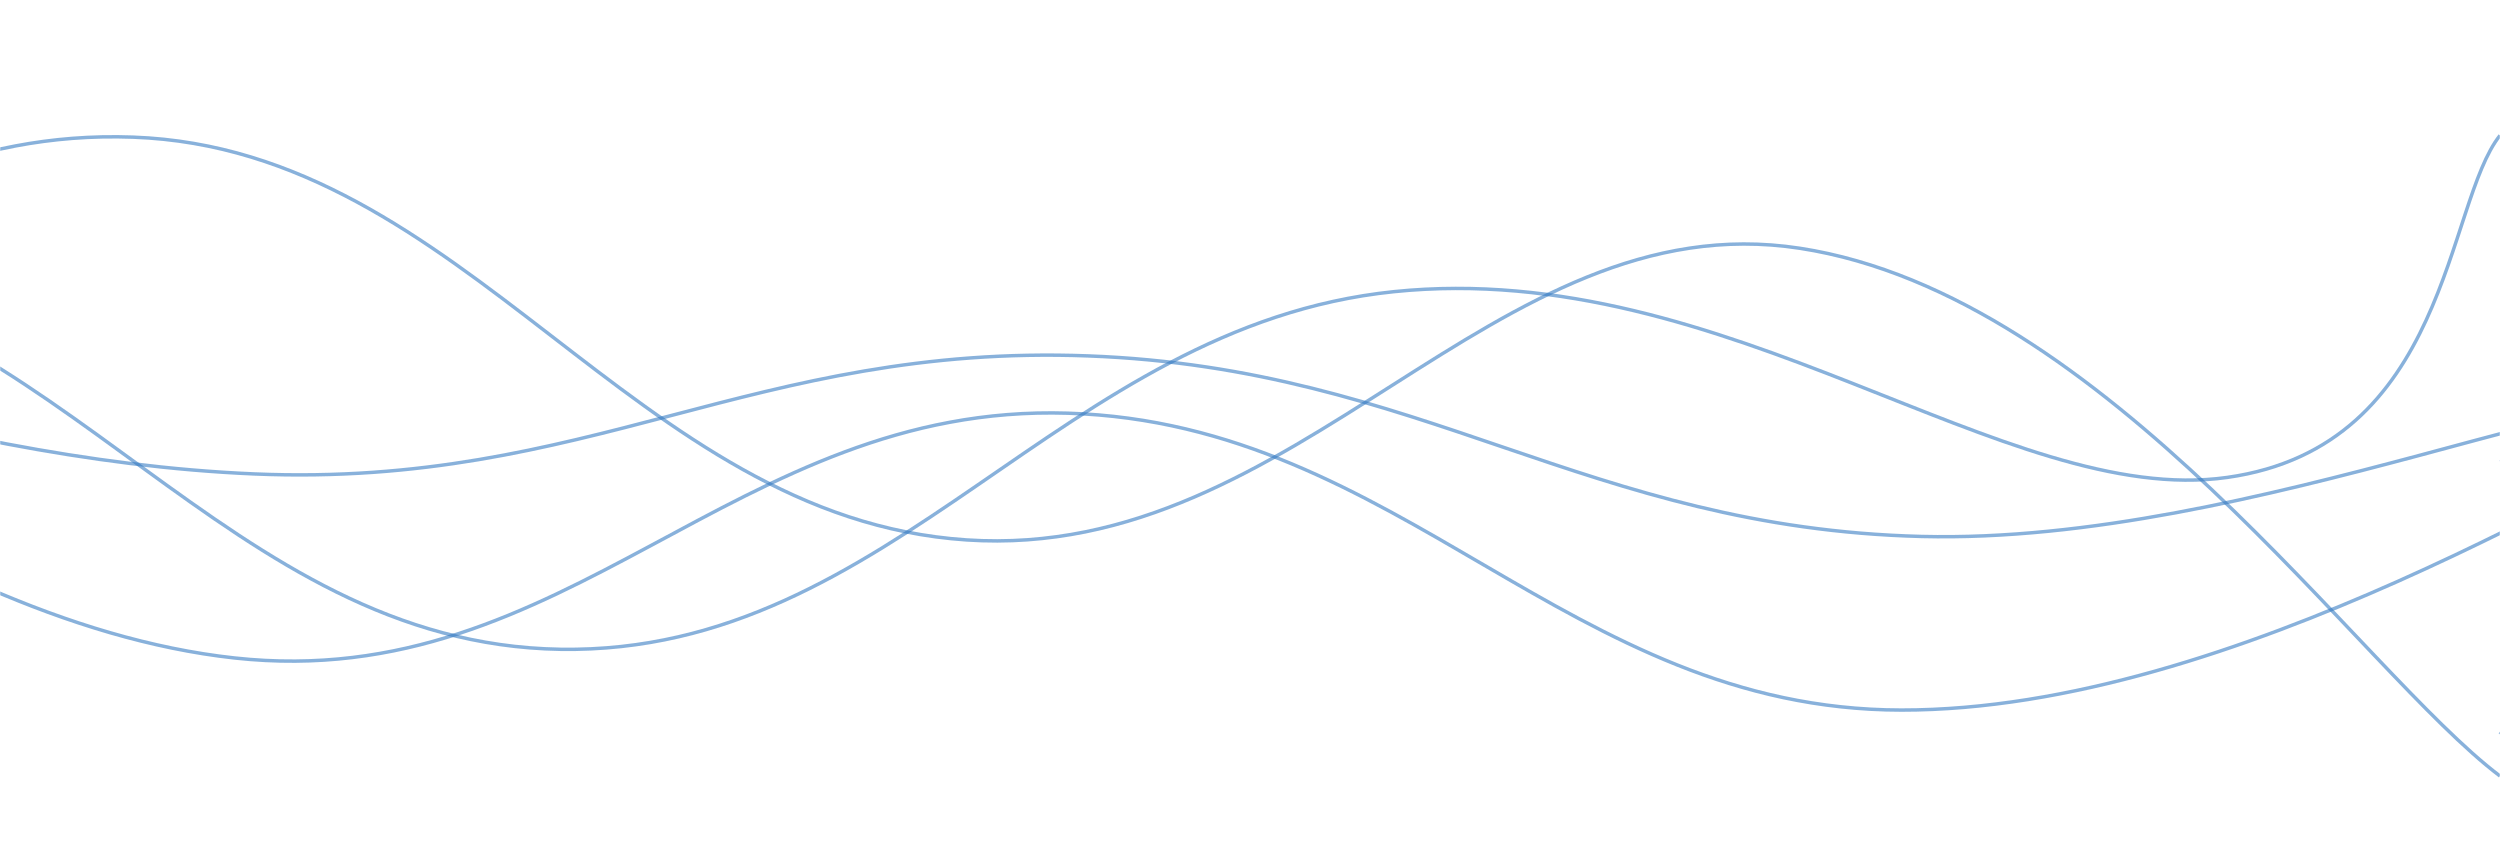 <svg xmlns="http://www.w3.org/2000/svg" version="1.1" xmlns:xlink="http://www.w3.org/1999/xlink" xmlns:svgjs="http://svgjs.com/svgjs" width="1440" height="500" preserveAspectRatio="none" viewBox="0 0 1440 500"><g mask="url(&quot;#SvgjsMask1025&quot;)" fill="none"><path d="M -637.138,273 C -541.14,249 -349.14,132.8 -157.138,153 C 34.86,173.2 130.86,371 322.862,374 C 514.86,377 610.86,187.8 802.862,168 C 994.86,148.2 1155.43,293 1282.862,275 C 1410.29,257 1408.57,117.4 1440,78" stroke="rgba(51, 121, 194, 0.58)" stroke-width="2"></path><path d="M -333.241,165 C -237.24,186.6 -45.24,265 146.759,273 C 338.76,281 434.76,197.8 626.759,205 C 818.76,212.2 914.76,304.2 1106.759,309 C 1298.76,313.8 1520.11,206.2 1586.759,229 C 1653.41,251.8 1469.35,384.2 1440,423" stroke="rgba(51, 121, 194, 0.58)" stroke-width="2"></path><path d="M -344.868,133 C -248.87,182.2 -56.87,358 135.132,379 C 327.13,400 423.13,232 615.132,238 C 807.13,244 903.13,408.8 1095.132,409 C 1287.13,409.2 1506.16,267.6 1575.132,239 C 1644.11,210.4 1467.03,260.6 1440,266" stroke="rgba(51, 121, 194, 0.58)" stroke-width="2"></path><path d="M -883.292,247 C -787.29,252.8 -595.29,309.6 -403.292,276 C -211.29,242.4 -115.29,72 76.708,79 C 268.71,86 364.71,298.2 556.708,311 C 748.71,323.8 860.05,115.8 1036.708,143 C 1213.37,170.2 1359.34,386.2 1440,447" stroke="rgba(51, 121, 194, 0.58)" stroke-width="2"></path></g><defs><mask id="SvgjsMask1025"><rect width="1440" height="500" fill="#ffffff"></rect></mask></defs></svg>